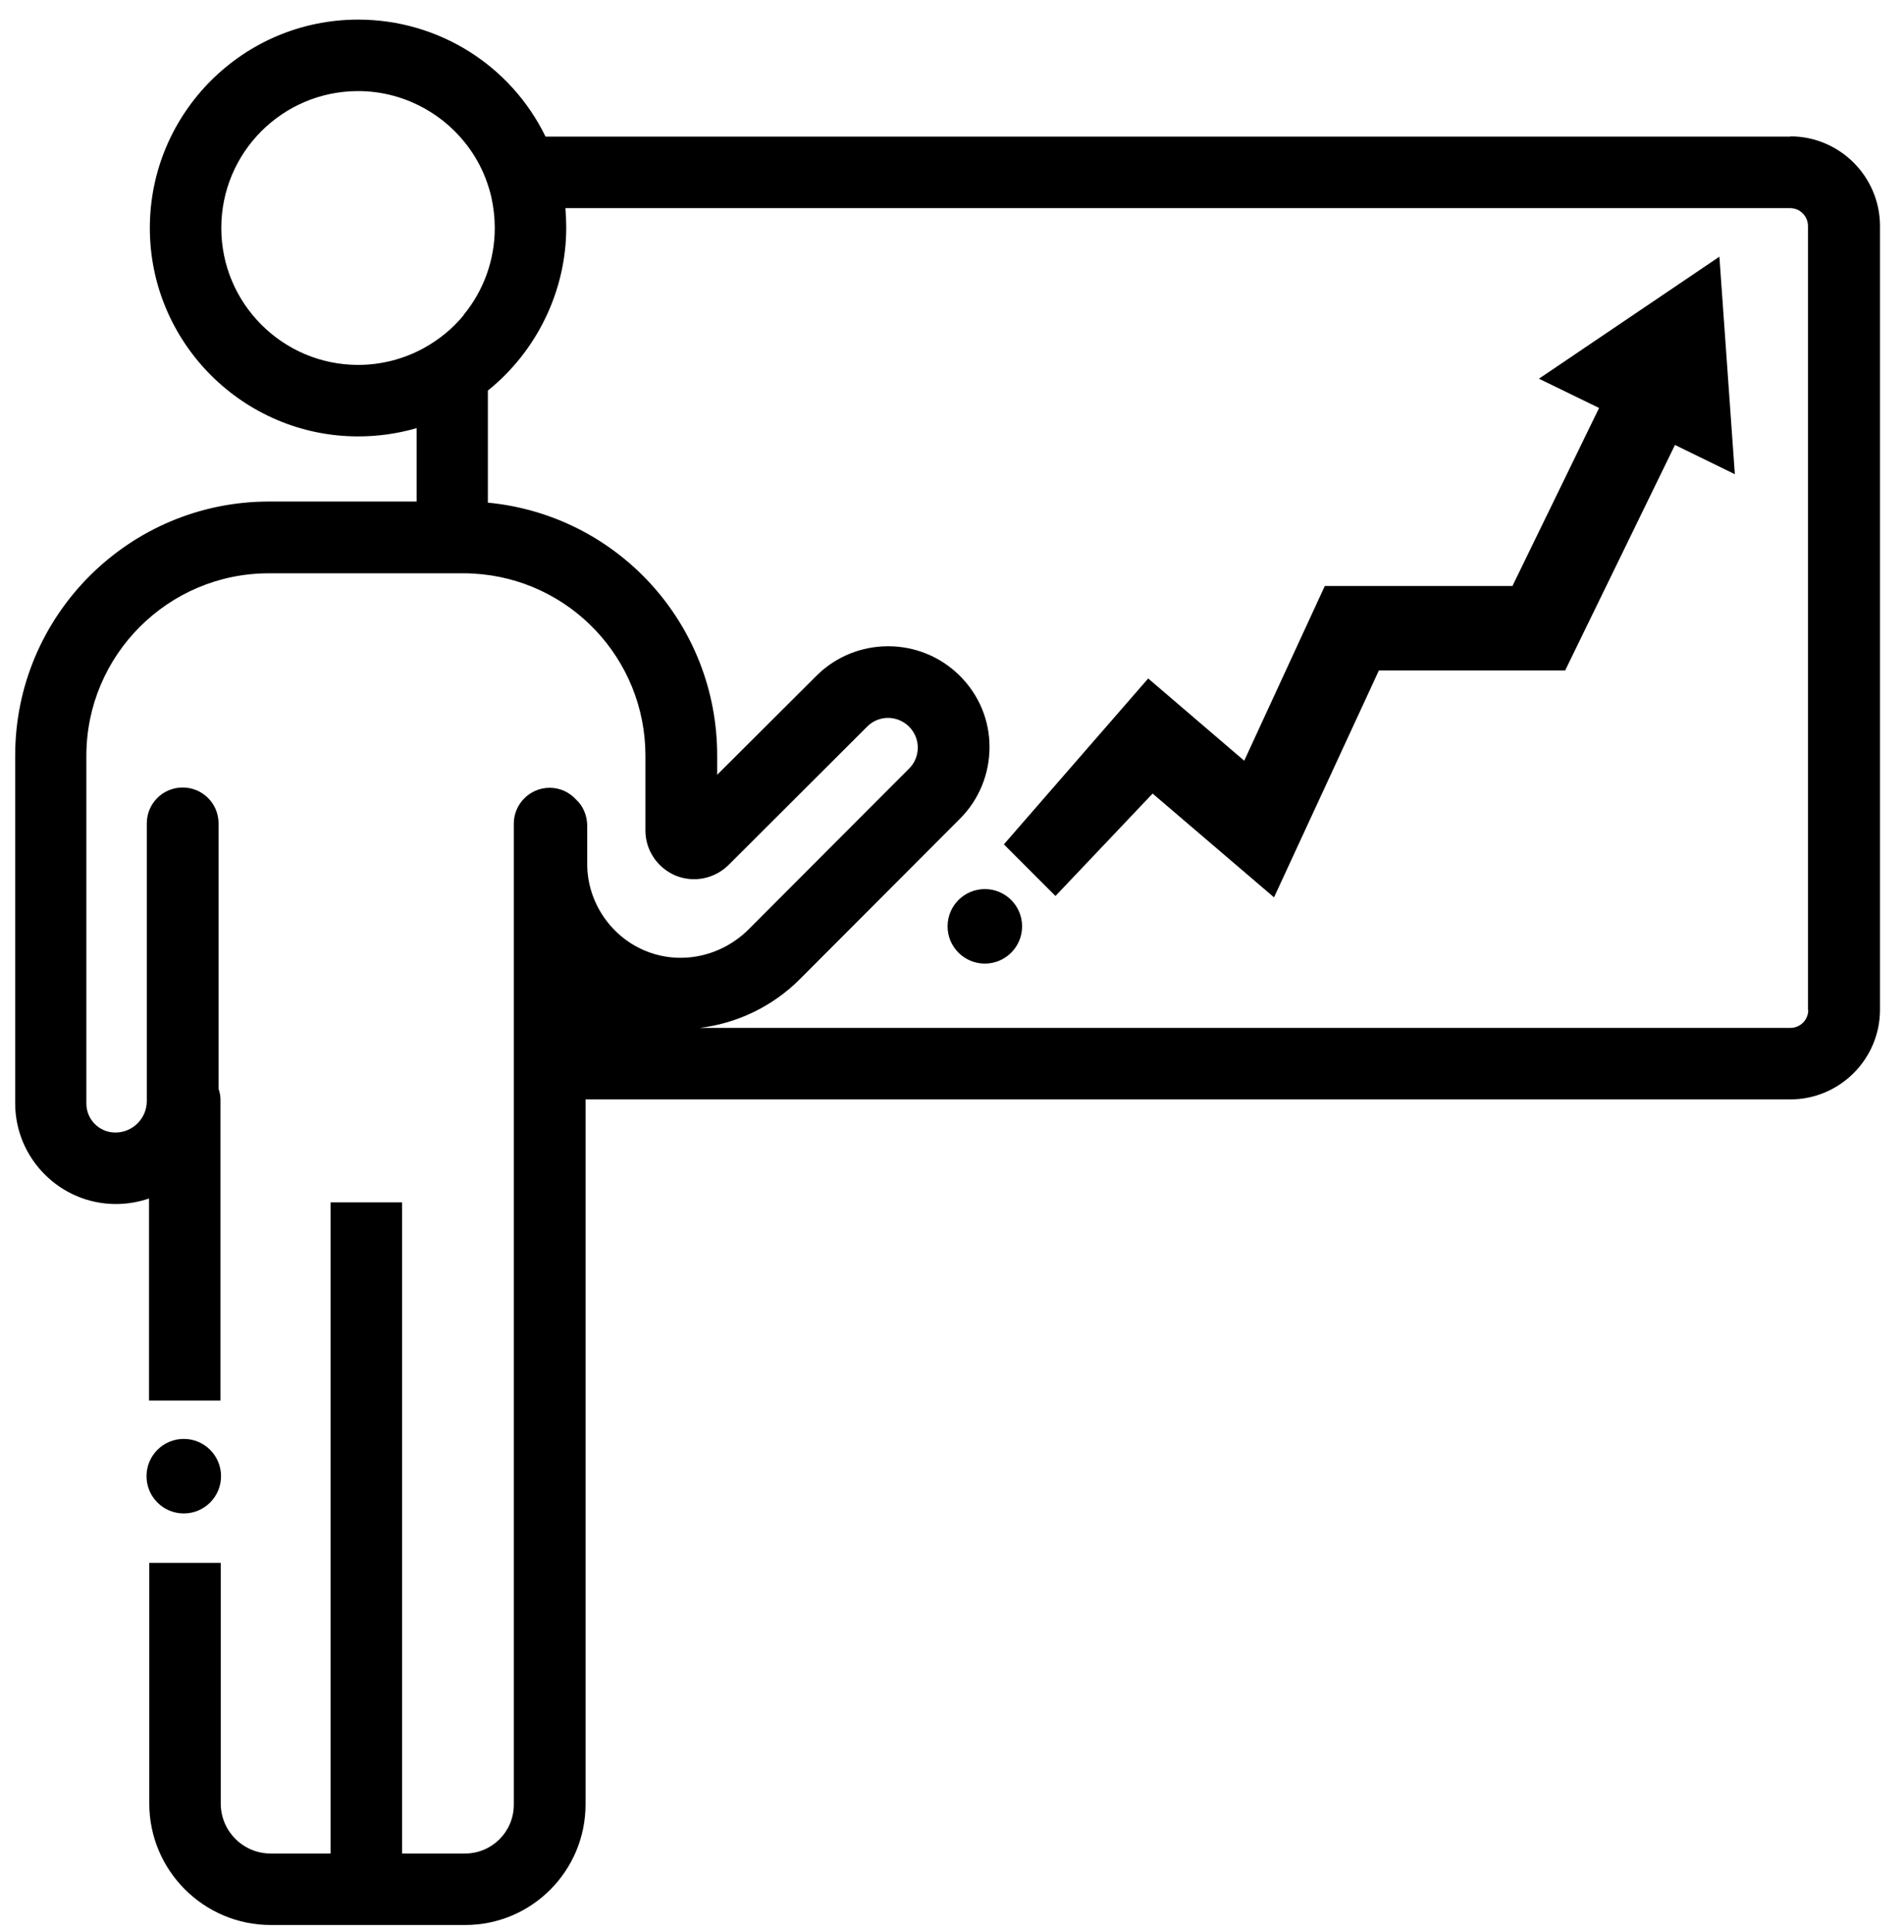 <svg width="69" height="70" viewBox="0 0 69 70" fill="none" xmlns="http://www.w3.org/2000/svg">
<path d="M64.88 4.95H19.77C18.51 2.36 15.88 0.71 12.98 0.71C8.81 0.71 5.43 4.1 5.43 8.26C5.43 12.42 8.82 15.81 12.98 15.81C13.7 15.81 14.41 15.71 15.1 15.51V18.17H9.75C4.67 18.17 0.55 22.3 0.55 27.37V39.97C0.55 41.98 2.19 43.62 4.2 43.62C4.61 43.62 5.02 43.55 5.4 43.42V50.74H7.99V39.86C7.99 39.72 7.97 39.58 7.92 39.45V29.83C7.92 29.11 7.34 28.53 6.62 28.53C5.9 28.53 5.32 29.11 5.32 29.83V39.89C5.32 40.52 4.81 41.03 4.18 41.03C3.6 41.03 3.13 40.56 3.13 39.98V27.38C3.13 23.74 6.09 20.77 9.74 20.77H16.78C16.9 20.77 17.03 20.77 17.15 20.78C20.65 20.97 23.39 23.87 23.39 27.38V30.09C23.39 30.8 23.82 31.44 24.48 31.72C25.14 31.99 25.89 31.84 26.4 31.34L31.43 26.32C31.85 25.9 32.52 25.91 32.94 26.32C33.14 26.52 33.26 26.79 33.26 27.08C33.26 27.37 33.15 27.64 32.95 27.84L27.14 33.66C26.16 34.64 24.72 34.96 23.47 34.48C22.16 33.98 21.28 32.7 21.28 31.3V29.91C21.28 29.54 21.12 29.19 20.89 28.98C20.64 28.7 20.29 28.54 19.92 28.54C19.21 28.54 18.62 29.12 18.62 29.84V65.38C18.62 66.36 17.83 67.15 16.85 67.15H14.57V43.56H11.98V67.15H9.81C8.81 67.15 8 66.34 8 65.34V56.62H5.41V65.34C5.41 67.77 7.39 69.74 9.81 69.74H16.86C19.27 69.74 21.22 67.78 21.22 65.37V39.83H64.88C66.67 39.83 68.13 38.37 68.13 36.58V8.19C68.13 6.4 66.67 4.94 64.88 4.94V4.95ZM16.81 11.41C16.41 11.9 15.92 12.3 15.36 12.61C14.63 13.01 13.81 13.22 12.98 13.22C10.25 13.22 8.02 11 8.02 8.26C8.02 5.52 10.24 3.3 12.98 3.3C14.74 3.3 16.38 4.25 17.27 5.78C17.52 6.21 17.7 6.68 17.81 7.16C17.89 7.53 17.93 7.9 17.93 8.26C17.93 9.41 17.53 10.53 16.8 11.41H16.81ZM65.53 36.59C65.53 36.95 65.24 37.24 64.88 37.24H25.35C26.71 37.08 28 36.46 28.98 35.48L34.79 29.66C35.48 28.97 35.86 28.04 35.86 27.06C35.86 26.08 35.47 25.16 34.77 24.47C33.34 23.06 31.03 23.06 29.6 24.47L25.99 28.07V27.37C25.99 22.6 22.38 18.66 17.68 18.21V14.15C19.46 12.72 20.52 10.53 20.52 8.25C20.52 8.01 20.51 7.77 20.49 7.54H64.87C65.23 7.54 65.52 7.83 65.52 8.19V36.58L65.53 36.59Z" fill="currentColor"/>
<path d="M55.77 13.72L57.95 14.78L54.81 21.23H48.01L45.09 27.56L41.61 24.58L36.38 30.59L38.25 32.46L41.77 28.75L46.17 32.51L49.97 24.29H56.72L60.7 16.12L62.87 17.18L62.31 9.3L55.77 13.72Z" fill="currentColor"/>
<path d="M6.66 54.83C7.406 54.83 8.01 54.226 8.01 53.48C8.01 52.734 7.406 52.13 6.66 52.13C5.914 52.13 5.31 52.734 5.31 53.48C5.31 54.226 5.914 54.83 6.66 54.83Z" fill="currentColor"/>
<path d="M35.69 34.91C36.436 34.91 37.04 34.306 37.04 33.56C37.04 32.814 36.436 32.21 35.69 32.21C34.944 32.21 34.34 32.814 34.34 33.56C34.34 34.306 34.944 34.91 35.69 34.91Z" fill="currentColor"/>
</svg>
